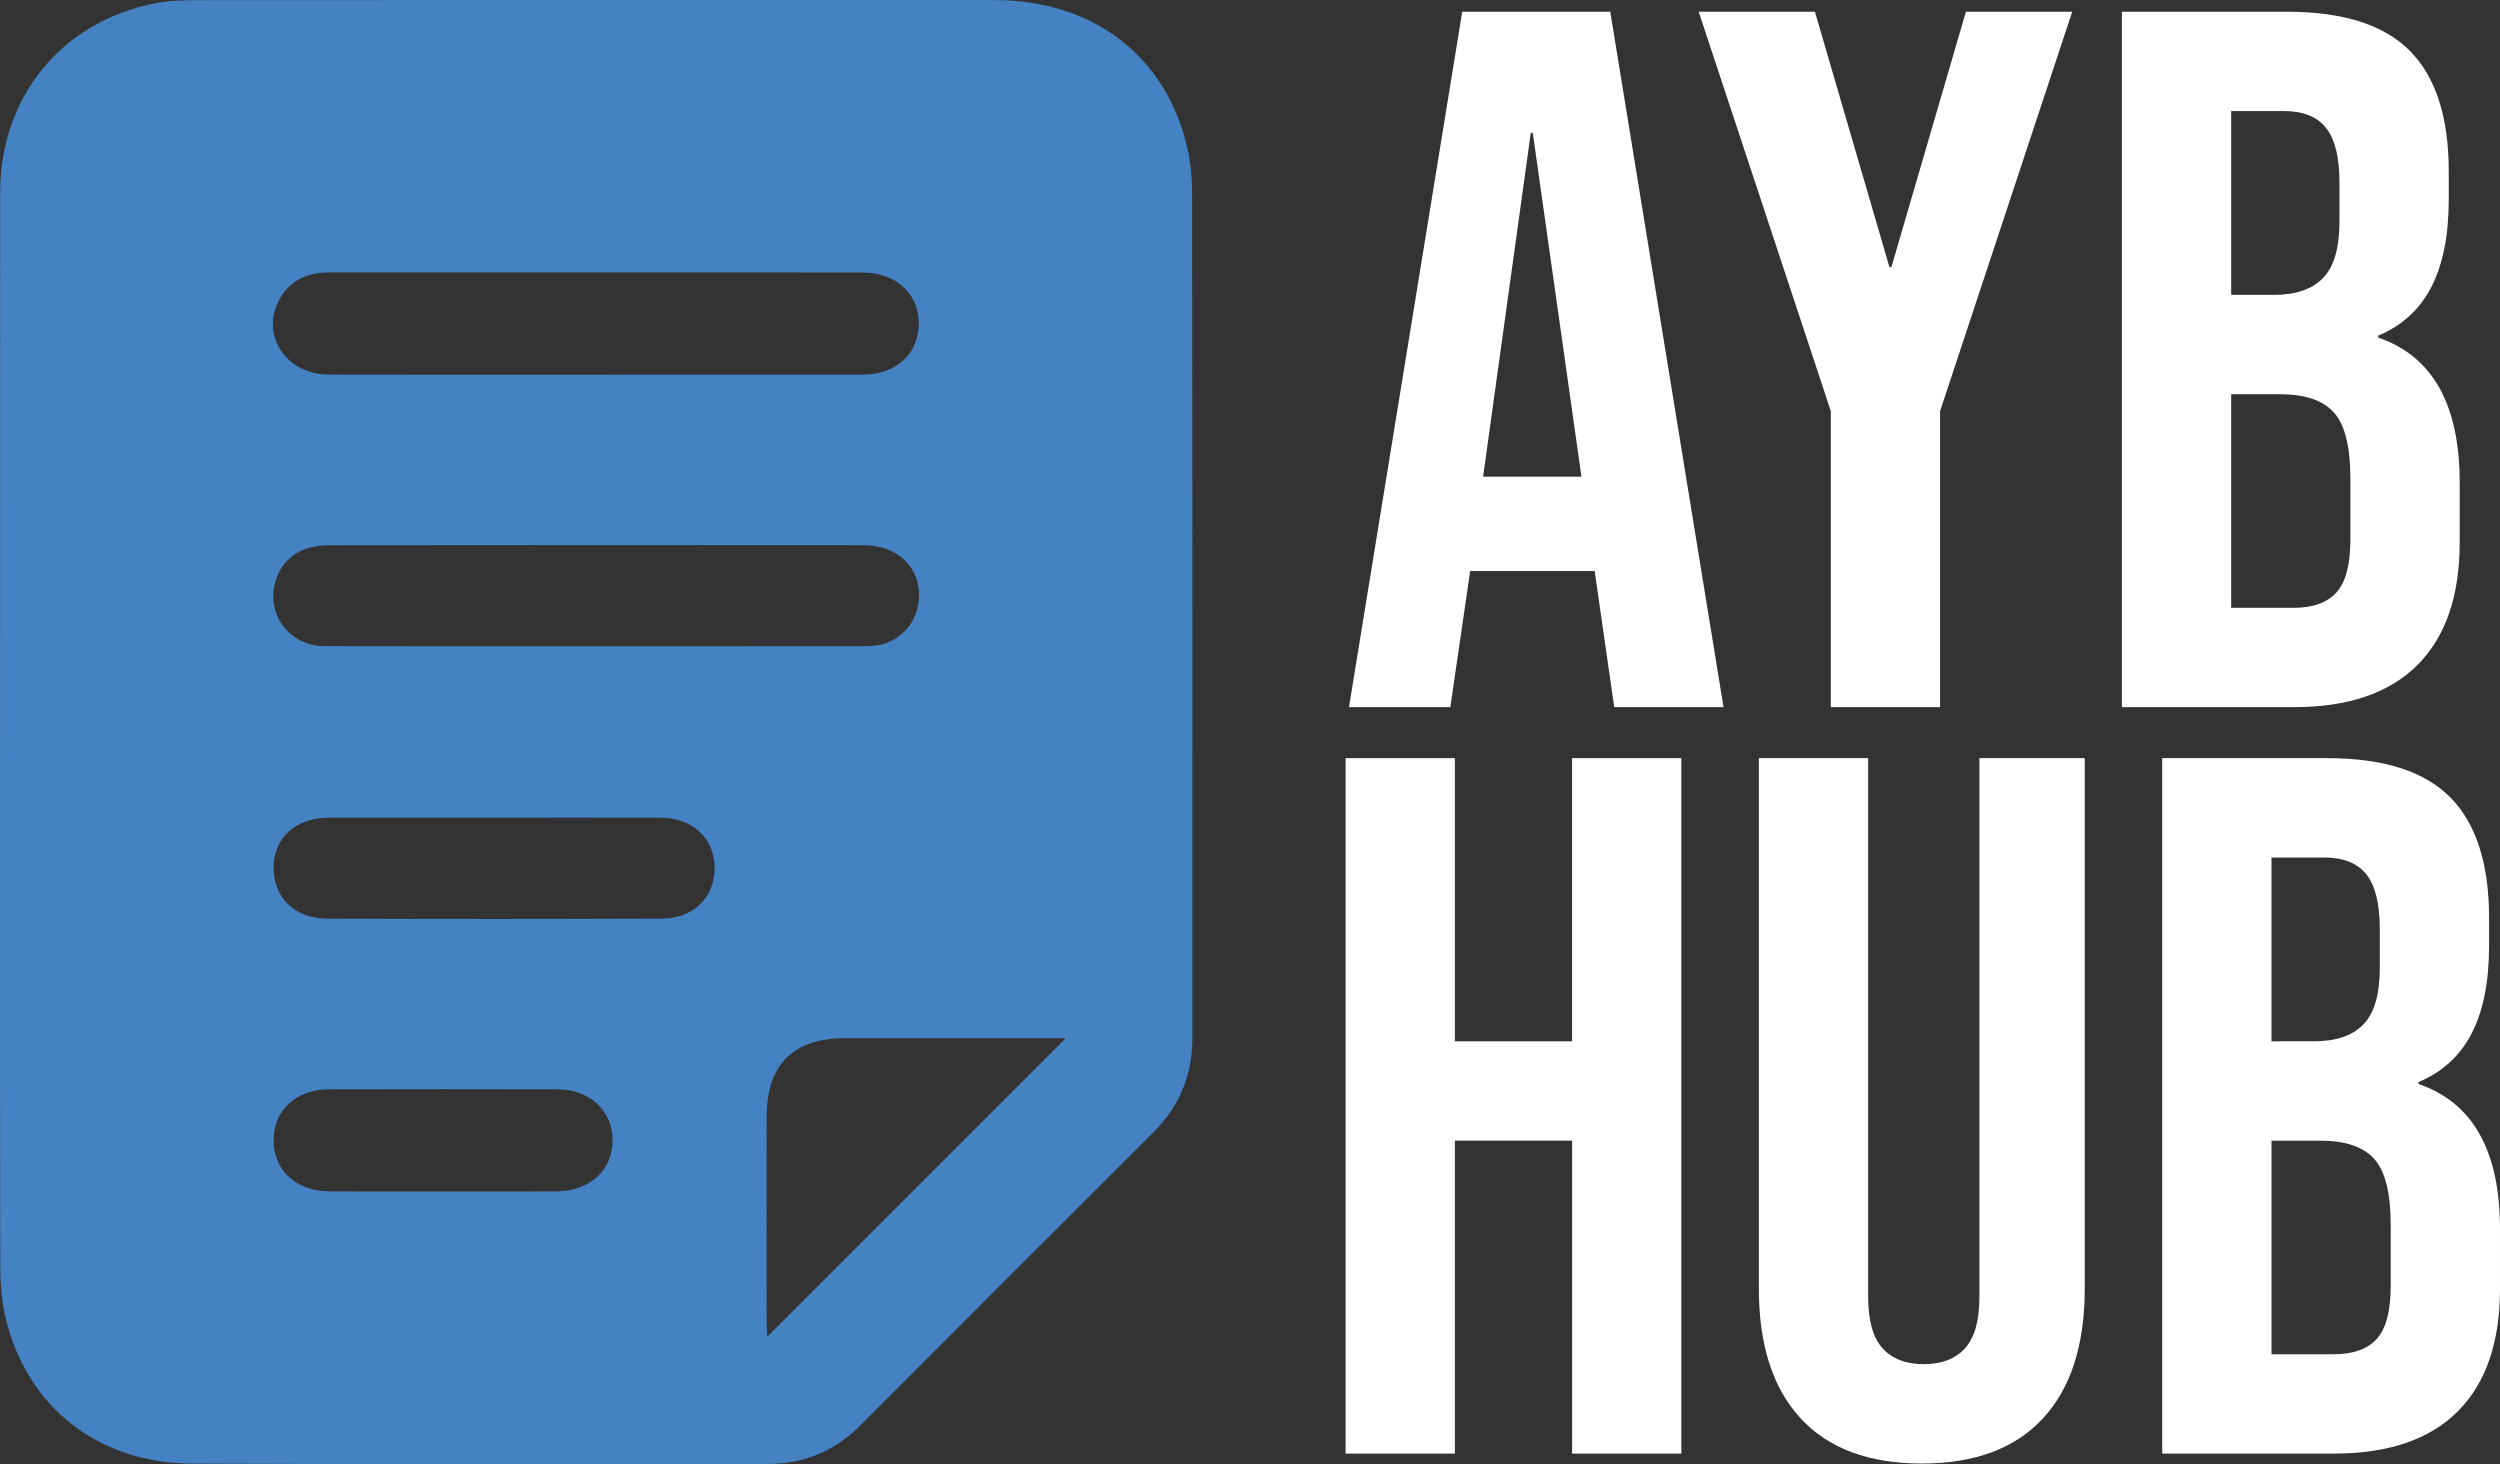 <svg id="Layer_1" data-name="Layer 1" xmlns="http://www.w3.org/2000/svg" viewBox="0 0 4479.01 2623.06"><rect x="0" y="0" width="4479.01" height="2623.06" fill="#333333" stroke="none"/><defs><style>.cls-1{fill:#fff;}.cls-2{fill:#4582c3;}</style></defs><title>AYB HUB WHITE</title><path class="cls-1" d="M2880.25,1209.48h265.21l202.91,1245.94H3152.58L3117,2208v3.56H2894.49l-35.6,243.85H2677.34Zm213.59,833-87.22-615.85h-3.56l-85.43,615.85Z" transform="translate(-260.5 -1188.47)"/><path class="cls-1" d="M3540.59,1925l-236.73-715.53h208.25l133.49,457.44h3.56l133.5-457.44h190.45L3736.38,1925v530.41H3540.59Z" transform="translate(-260.5 -1188.47)"/><path class="cls-1" d="M4062.1,1209.48h295.46q151.27,0,220.71,70.31t69.42,216.26v49.84q0,96.1-31.15,156.63t-95.22,87.21v3.57q145.92,49.85,146,259.86V2160q0,144.16-75.65,219.81T4370,2455.42H4062.1Zm272.33,507.28q58.72,0,88.1-30.26T4451.9,1585v-69.41q0-67.62-24-97.9t-75.65-30.26h-94.33v329.29ZM4370,2277.43q51.61,0,76.54-27.59t24.92-95.22V2046q0-85.44-29.37-118.36t-97-32.93h-87.21v382.68Z" transform="translate(-260.5 -1188.47)"/><path class="cls-1" d="M2671.26,2546.78h195.79v507.28h210V2546.78h195.79V3792.72H3077.08V3232.05h-210v560.67H2671.26Z" transform="translate(-260.5 -1188.47)"/><path class="cls-1" d="M3486.46,3729.54q-74.76-81-74.76-232.28V2546.78h195.79V3511.5q0,64.07,25.81,92.55t73.87,28.48q48,0,73.86-28.48t25.81-92.55V2546.78h188.67v950.48q0,151.3-74.75,232.28t-217.15,81Q3561.18,3810.52,3486.46,3729.54Z" transform="translate(-260.5 -1188.47)"/><path class="cls-1" d="M4134.33,2546.78H4429.8q151.26,0,220.71,70.31t69.42,216.26v49.84q0,96.11-31.15,156.63T4593.55,3127v3.57q145.94,49.84,145.95,259.86v106.8q0,144.16-75.64,219.82t-221.6,75.64H4134.33Zm272.33,507.28q58.74,0,88.11-30.26t29.36-101.46v-69.41q0-67.62-24-97.89t-75.65-30.27h-94.34v329.29Zm35.6,560.67q51.6,0,76.54-27.59t24.91-95.22V3383.35q0-85.45-29.37-118.37t-97-32.93h-87.22v382.68Z" transform="translate(-260.5 -1188.47)"/><path class="cls-2" d="M260.62,2499.15q0-482.85.15-965.72c.27-171.83,109.81-305.76,276.79-338.94,25-5,51.13-5.69,76.73-5.71q714.29-.48,1428.58-.13c176.56.12,307.27,100.61,345,265.4,6.1,26.63,8.44,54.67,8.47,82.06q.72,755.72.44,1511.44c0,66.18-22.47,122.32-69.49,169.23q-262.95,262.33-525.24,525.31c-46.13,46.27-101,69.21-166.33,69.17-343.81-.21-687.63,1.06-1031.44-.59-169.73-.81-297.44-103.27-334.41-263.83-6.76-29.33-8.85-60.31-8.91-90.54Q260.07,2977.74,260.62,2499.15Zm1065.51-639.36q239.92,0,479.85-.08c61.62-.1,102.23-39.06,100.63-95.4-1.44-51-42.49-87.47-99.9-87.54q-277.05-.36-554.11-.09-201.37,0-402.73-.06c-40.69,0-72.67,15.59-90.9,52.57-30.81,62.5,15.92,130.22,90.16,130.45C1008.13,1860.13,1167.13,1859.79,1326.13,1859.79Zm2.55,486.56q237,0,474.05-.15c13.2,0,27-.07,39.47-3.64,44.21-12.63,70.5-55.53,63.85-101.59-6.56-45.44-44.84-75.71-99.12-75.77q-478.34-.47-956.68.12c-14,0-28.81,1.79-41.93,6.43-41,14.51-64,56.58-56.9,100.6,6.66,41.29,44.39,73.64,88.93,73.76C1003.12,2346.55,1165.9,2346.29,1328.68,2346.35Zm306.51,1236.81,534.67-534.67h-23.94q-185.64,0-371.28,0c-93,0-140.43,47.32-140.58,140.53q-.29,185.64,0,371.28C1634.08,3569.49,1635,3578.66,1635.19,3583.16Zm-488.62-929.77q-148.44,0-296.9.06c-58.63.11-97.82,34.91-98.95,87.22-1.17,54.52,36.83,93.45,95.85,93.69q299.75,1.17,599.51-.06c57.61-.25,95.26-38.76,94.76-91.86-.49-52.29-40.11-88.83-97.36-89C1344.51,2653.22,1245.54,2653.39,1146.57,2653.39Zm-92.27,669.67c67.57,0,135.13.22,202.7-.06,60.44-.26,101.21-37.8,100.93-92.25-.28-52.85-41.12-90.58-99.56-90.71q-204.13-.43-408.26,0c-58.93.13-99.16,37.34-99.42,90.69-.27,54.6,40.34,92,100.91,92.26C919.16,3323.28,986.73,3323.06,1054.3,3323.06Z" transform="translate(-260.5 -1188.47)"/></svg>